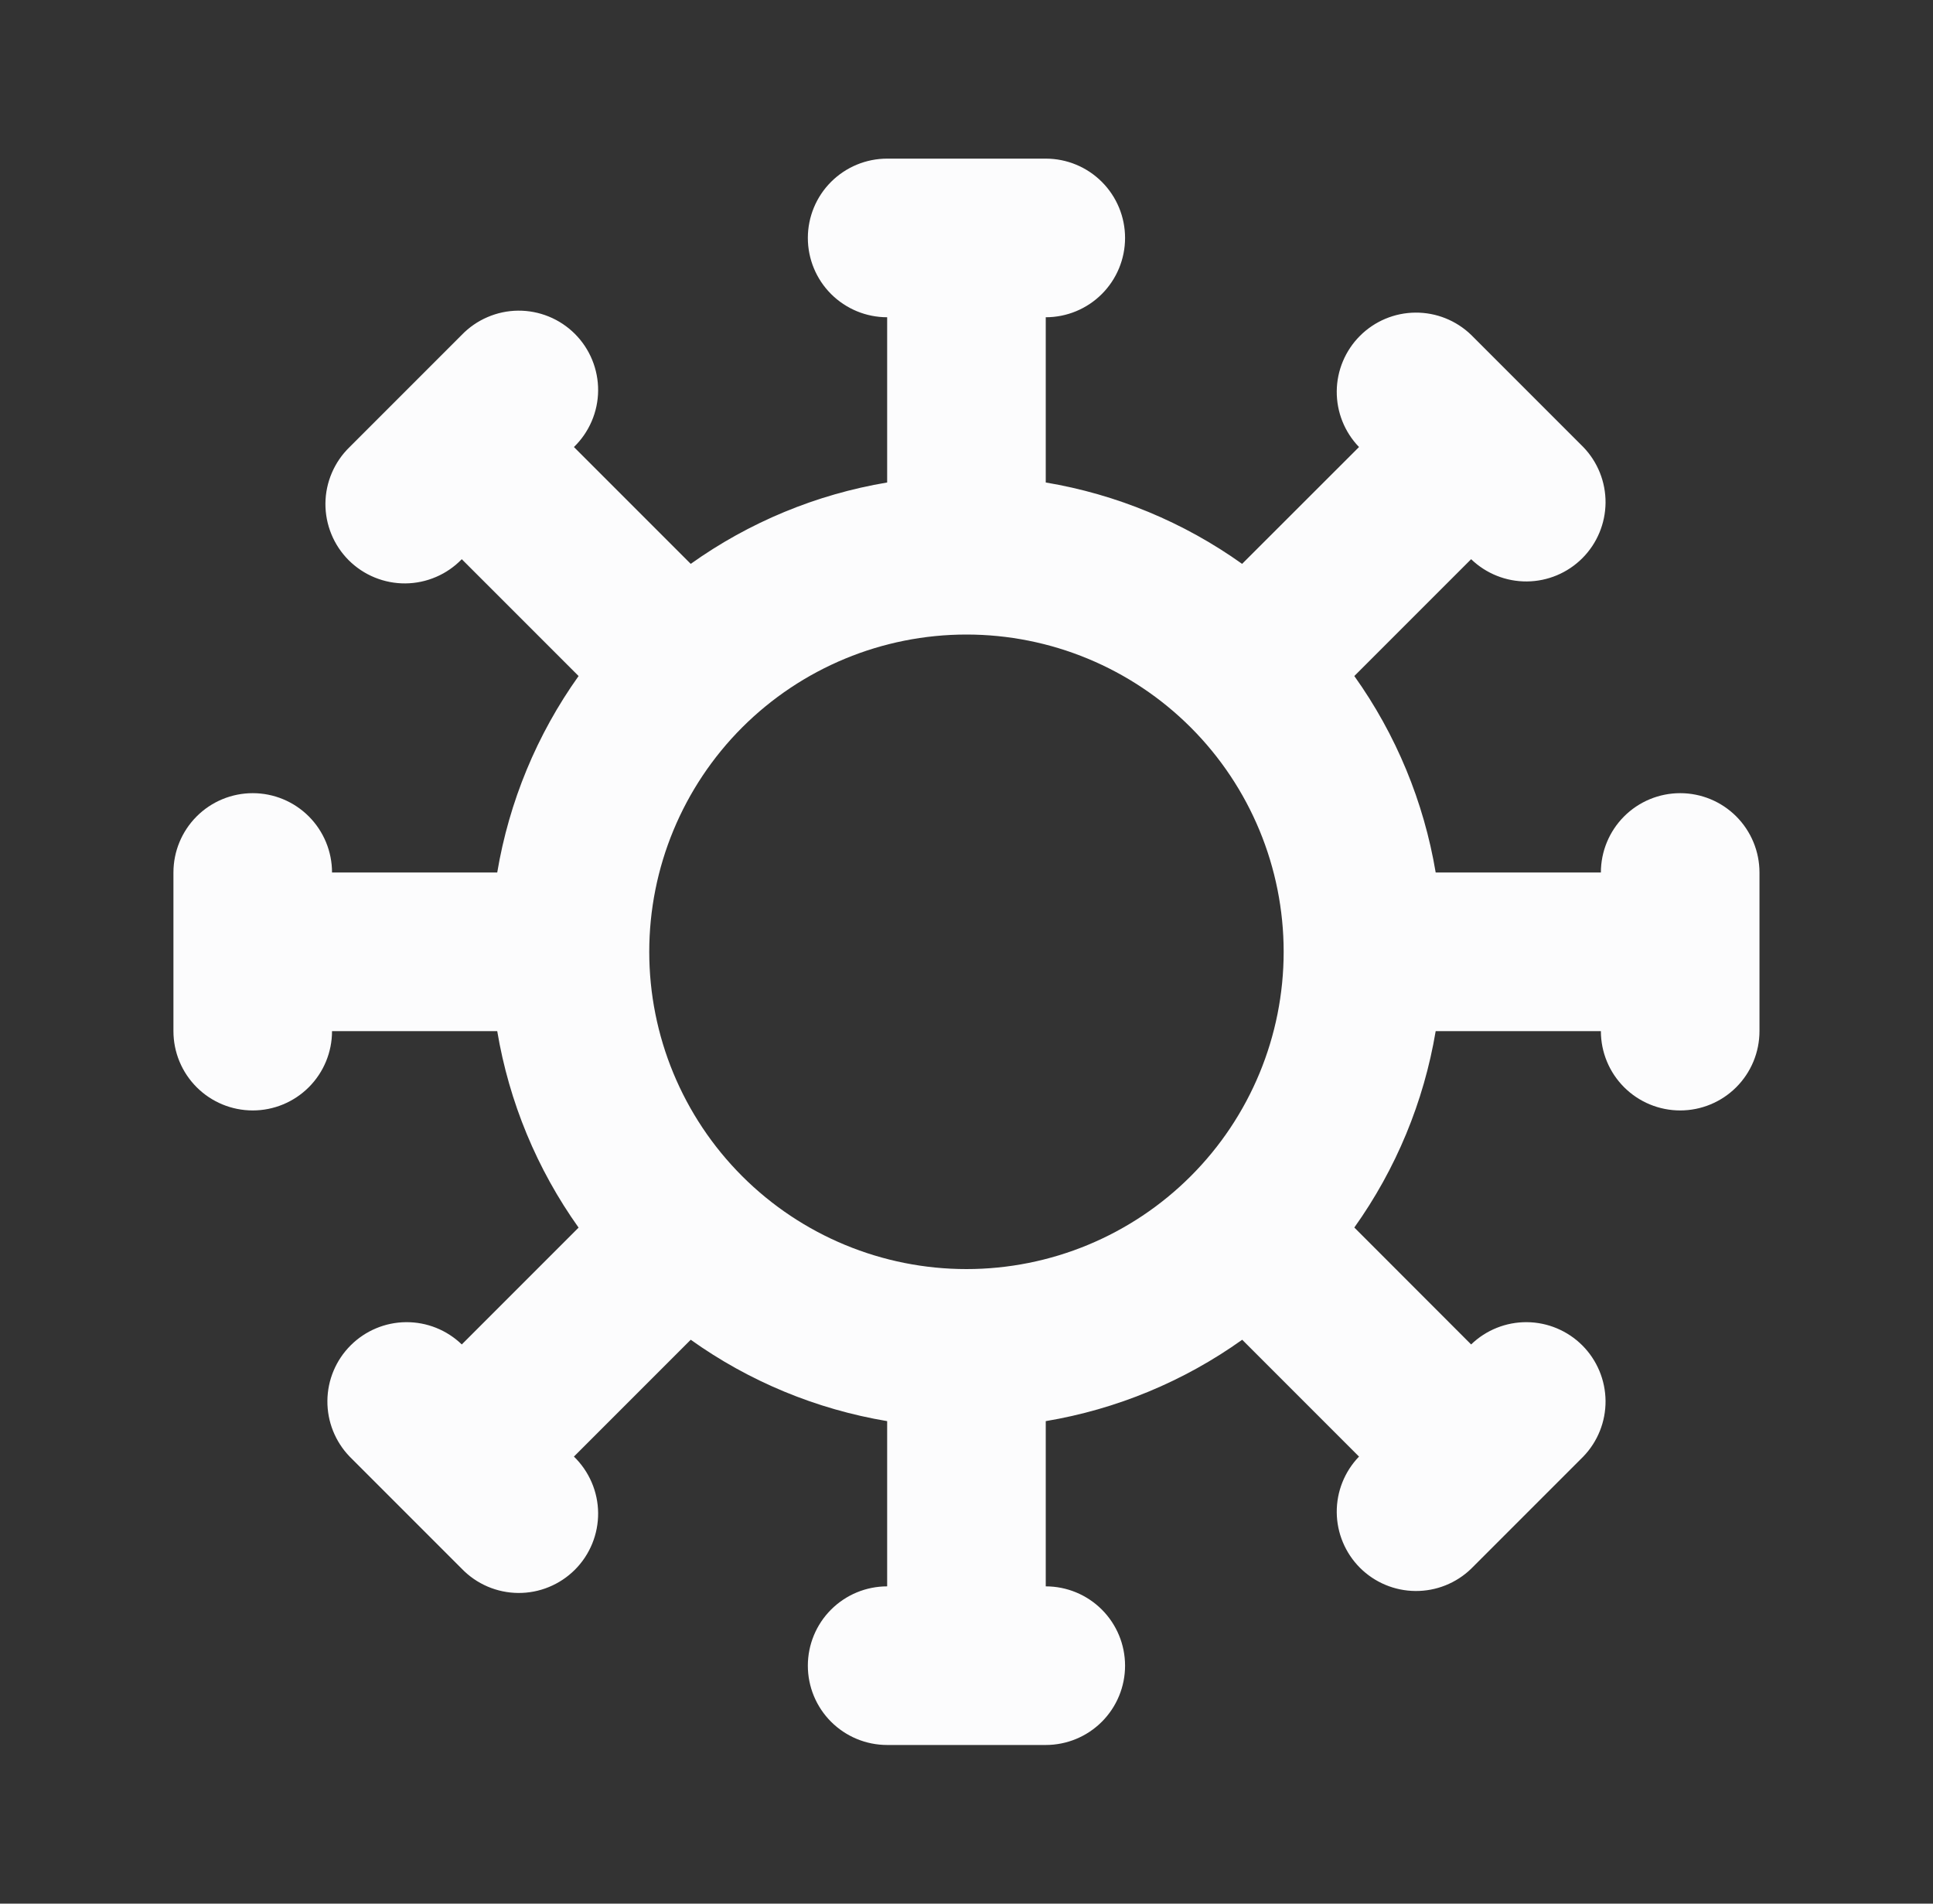 <svg width="65" height="64" viewBox="0 0 65 64" fill="none" xmlns="http://www.w3.org/2000/svg">
<rect x="0" y="0" width="65" height="64" fill="#333333" stroke="none"/>
<g id="Frame" clip-path="url(#clip0_1_2973)">
<g id="virus_line">
<path id="Vector" fill-rule="evenodd" clip-rule="evenodd" d="M27.165 8C27.165 7.292 27.446 6.614 27.946 6.114C28.447 5.614 29.125 5.333 29.832 5.333H35.165C35.873 5.333 36.551 5.614 37.051 6.114C37.551 6.614 37.832 7.292 37.832 8C37.832 8.707 37.551 9.385 37.051 9.885C36.551 10.385 35.873 10.666 35.165 10.666V16.221C37.545 16.62 39.803 17.556 41.768 18.957L45.699 15.029C45.213 14.526 44.944 13.852 44.95 13.153C44.956 12.454 45.237 11.785 45.731 11.291C46.226 10.796 46.894 10.516 47.594 10.51C48.293 10.504 48.966 10.773 49.469 11.258L53.24 15.029C53.726 15.532 53.995 16.206 53.989 16.905C53.982 17.604 53.702 18.273 53.208 18.767C52.713 19.262 52.044 19.542 51.345 19.548C50.646 19.554 49.972 19.285 49.469 18.8L45.541 22.728C46.943 24.693 47.878 26.952 48.277 29.333H53.832C53.832 28.626 54.113 27.948 54.613 27.447C55.113 26.947 55.791 26.666 56.499 26.666C57.206 26.666 57.884 26.947 58.384 27.447C58.884 27.948 59.165 28.626 59.165 29.333V34.666C59.165 35.374 58.884 36.052 58.384 36.552C57.884 37.052 57.206 37.333 56.499 37.333C55.791 37.333 55.113 37.052 54.613 36.552C54.113 36.052 53.832 35.374 53.832 34.666H48.277C47.878 37.046 46.942 39.304 45.541 41.269L49.469 45.2C49.972 44.714 50.646 44.445 51.345 44.451C52.044 44.457 52.713 44.738 53.208 45.232C53.702 45.727 53.982 46.395 53.989 47.095C53.995 47.794 53.726 48.467 53.24 48.97L49.469 52.741C48.966 53.227 48.293 53.495 47.594 53.489C46.894 53.483 46.226 53.203 45.731 52.709C45.237 52.214 44.956 51.545 44.95 50.846C44.944 50.147 45.213 49.473 45.699 48.97L41.771 45.042C39.805 46.444 37.546 47.379 35.165 47.778V53.333C35.873 53.333 36.551 53.614 37.051 54.114C37.551 54.614 37.832 55.292 37.832 56C37.832 56.707 37.551 57.385 37.051 57.885C36.551 58.385 35.873 58.666 35.165 58.666H29.832C29.125 58.666 28.447 58.385 27.946 57.885C27.446 57.385 27.165 56.707 27.165 56C27.165 55.292 27.446 54.614 27.946 54.114C28.447 53.614 29.125 53.333 29.832 53.333V47.778C27.451 47.379 25.192 46.444 23.227 45.042L19.299 48.97C19.553 49.216 19.756 49.511 19.896 49.836C20.036 50.161 20.11 50.511 20.113 50.865C20.116 51.219 20.048 51.571 19.914 51.898C19.78 52.226 19.582 52.524 19.332 52.774C19.081 53.024 18.784 53.222 18.456 53.356C18.128 53.491 17.777 53.558 17.423 53.555C17.069 53.552 16.719 53.478 16.394 53.339C16.068 53.199 15.774 52.996 15.528 52.741L11.757 48.97C11.272 48.467 11.003 47.794 11.009 47.095C11.015 46.395 11.295 45.727 11.79 45.232C12.284 44.738 12.953 44.457 13.652 44.451C14.351 44.445 15.025 44.714 15.528 45.2L19.456 41.272C18.055 39.306 17.119 37.047 16.72 34.666H11.165C11.165 35.374 10.884 36.052 10.384 36.552C9.884 37.052 9.206 37.333 8.499 37.333C7.791 37.333 7.113 37.052 6.613 36.552C6.113 36.052 5.832 35.374 5.832 34.666V29.333C5.832 28.626 6.113 27.948 6.613 27.447C7.113 26.947 7.791 26.666 8.499 26.666C9.206 26.666 9.884 26.947 10.384 27.447C10.884 27.948 11.165 28.626 11.165 29.333H16.72C17.119 26.952 18.055 24.693 19.456 22.728L15.528 18.8C15.282 19.054 14.988 19.258 14.662 19.397C14.337 19.537 13.987 19.611 13.633 19.614C13.279 19.617 12.928 19.549 12.6 19.415C12.272 19.281 11.975 19.083 11.724 18.833C11.474 18.582 11.276 18.285 11.142 17.957C11.008 17.629 10.94 17.278 10.943 16.924C10.946 16.57 11.02 16.22 11.16 15.895C11.3 15.569 11.503 15.275 11.757 15.029L15.528 11.258C15.774 11.004 16.068 10.8 16.394 10.661C16.719 10.521 17.069 10.447 17.423 10.444C17.777 10.441 18.128 10.509 18.456 10.643C18.784 10.777 19.081 10.975 19.332 11.225C19.582 11.476 19.78 11.773 19.914 12.101C20.048 12.429 20.116 12.78 20.113 13.134C20.11 13.488 20.036 13.838 19.896 14.163C19.756 14.489 19.553 14.783 19.299 15.029L23.227 18.957C25.192 17.556 27.451 16.62 29.832 16.221V10.666C29.125 10.666 28.447 10.385 27.946 9.885C27.446 9.385 27.165 8.707 27.165 8ZM21.832 32C21.832 34.829 22.956 37.542 24.956 39.542C26.957 41.542 29.67 42.666 32.499 42.666C35.328 42.666 38.041 41.542 40.041 39.542C42.042 37.542 43.165 34.829 43.165 32C43.165 29.171 42.042 26.458 40.041 24.457C38.041 22.457 35.328 21.333 32.499 21.333C29.67 21.333 26.957 22.457 24.956 24.457C22.956 26.458 21.832 29.171 21.832 32Z" fill="#FCFCFD"/>
</g>
</g>
<defs>
<clipPath id="clip0_1_2973">
<rect width="64" height="64" fill="white" transform="translate(0.5)"/>
</clipPath>
</defs>
</svg>

